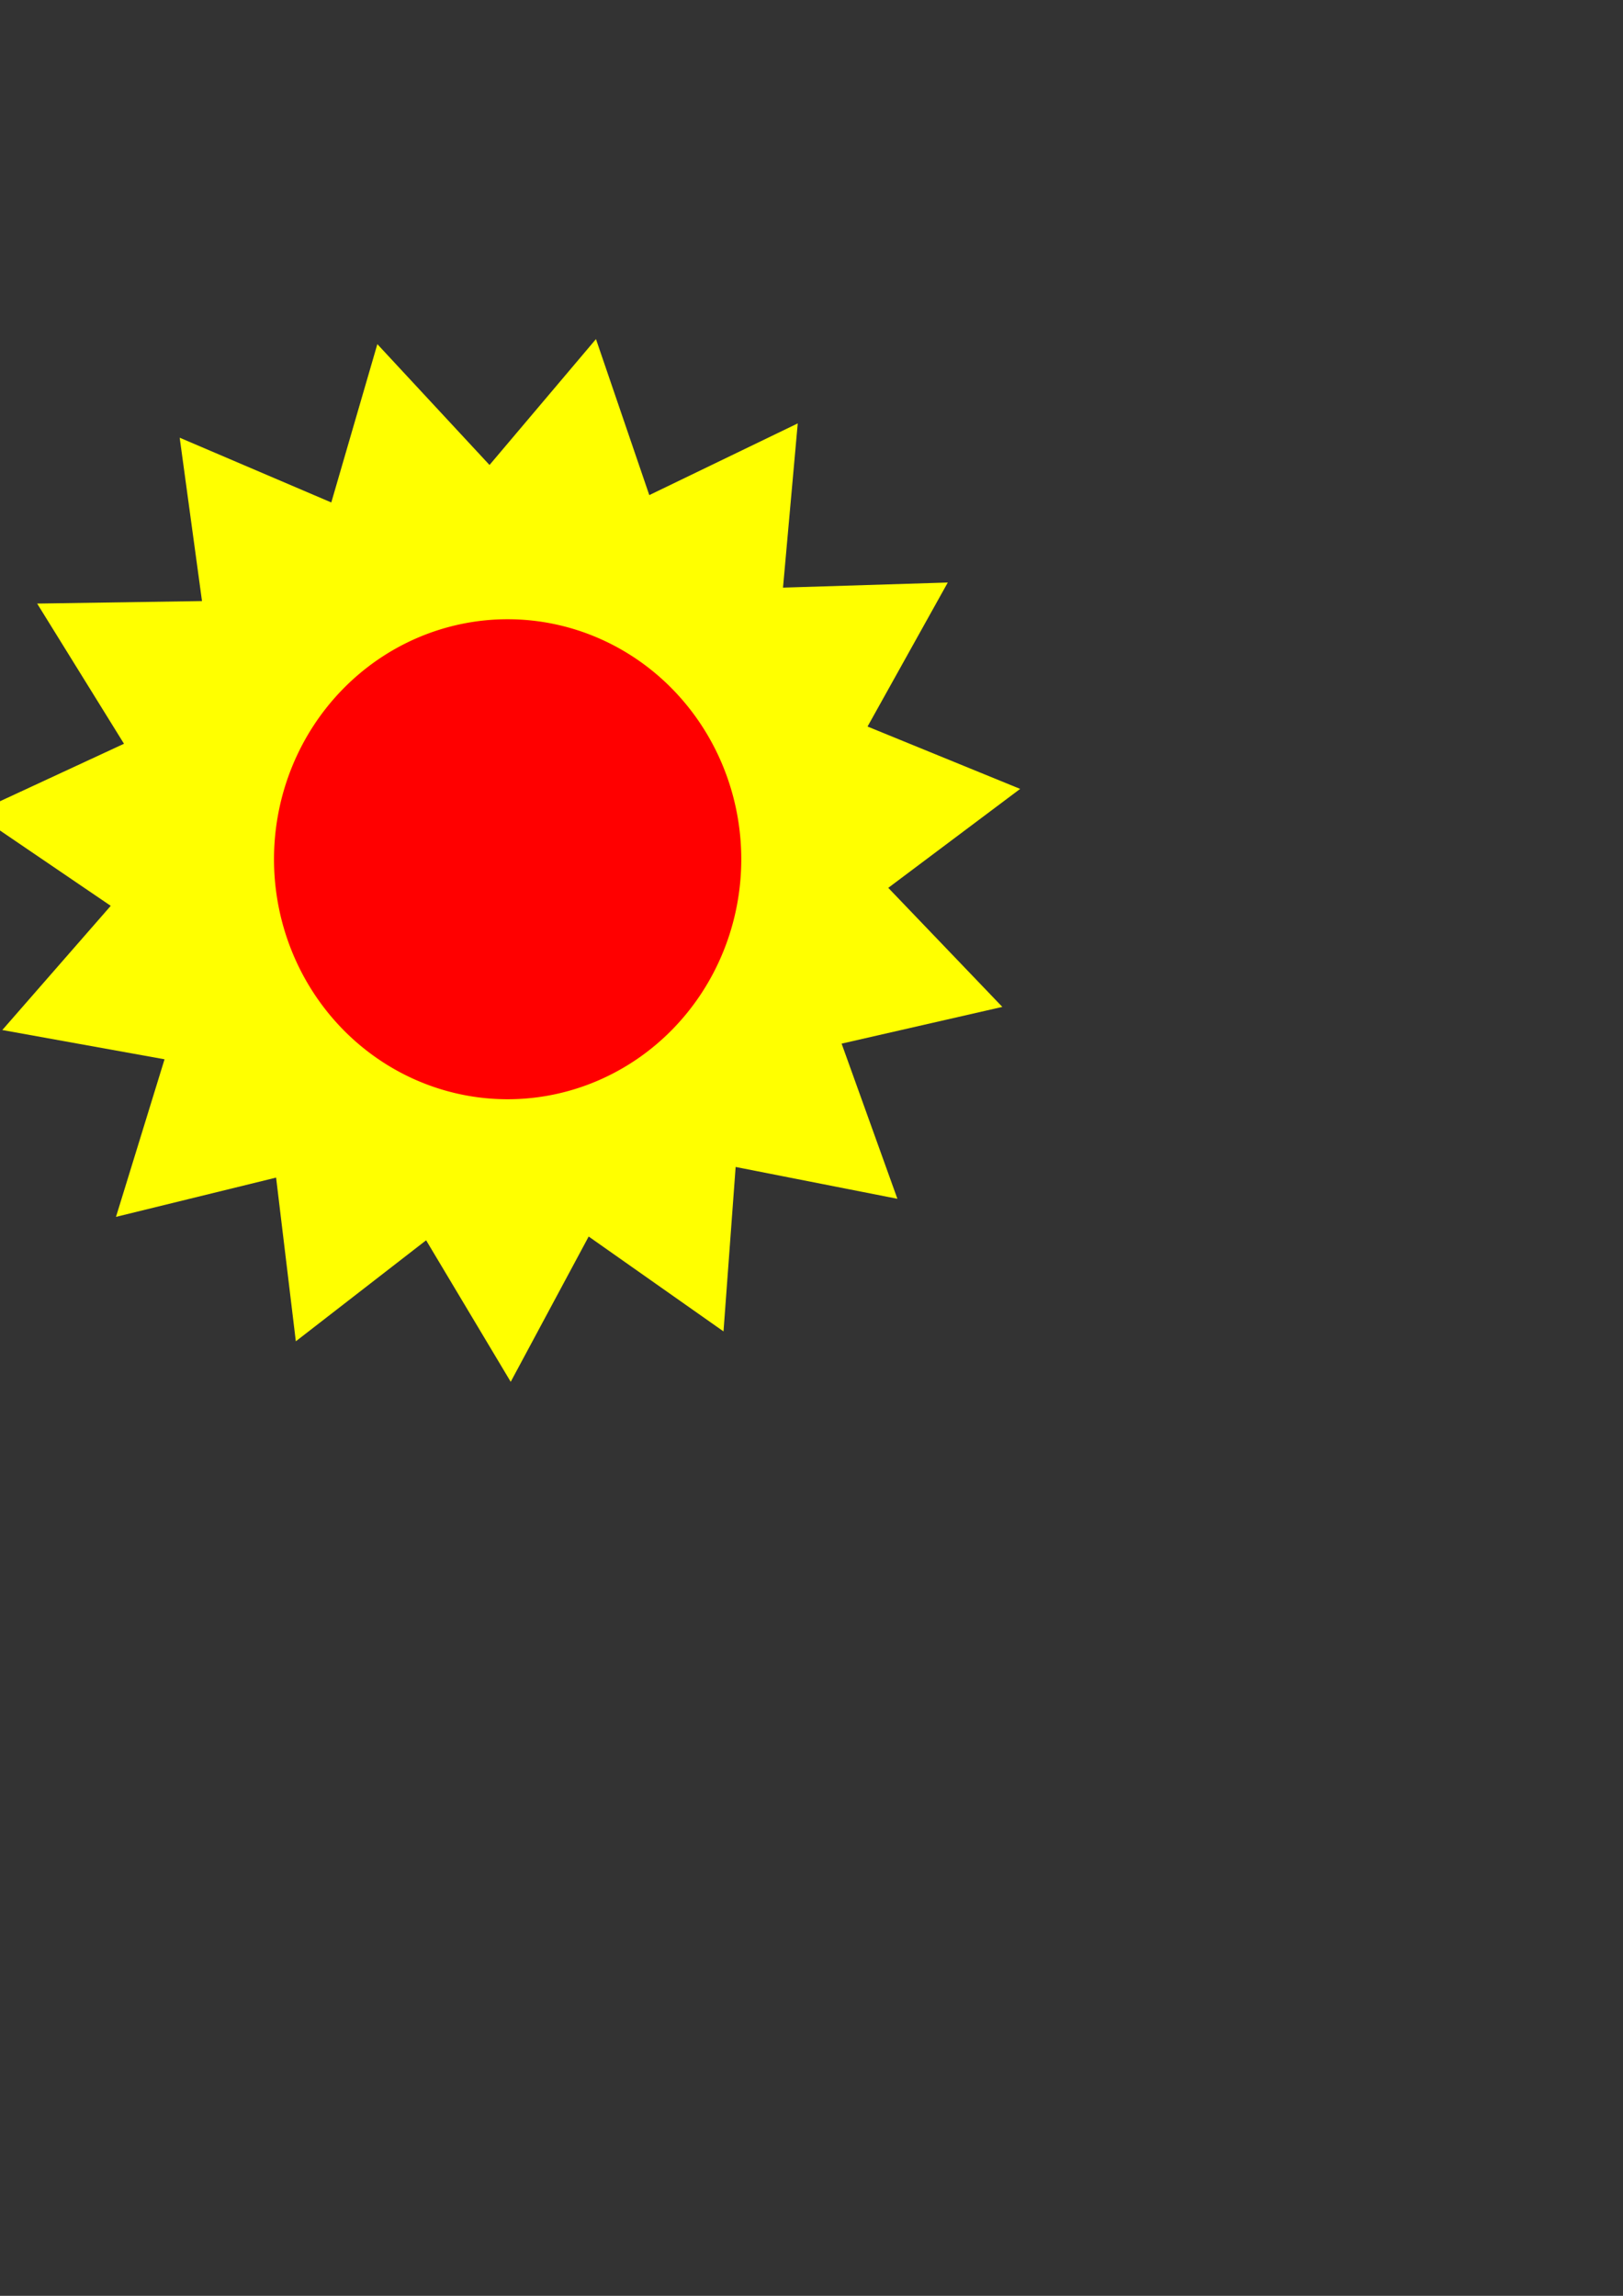 <?xml version="1.0" encoding="UTF-8" standalone="no"?>
<!-- Created with Inkscape (http://www.inkscape.org/) -->
<svg
   xmlns:dc="http://purl.org/dc/elements/1.1/"
   xmlns:cc="http://creativecommons.org/ns#"
   xmlns:rdf="http://www.w3.org/1999/02/22-rdf-syntax-ns#"
   xmlns:svg="http://www.w3.org/2000/svg"
   xmlns="http://www.w3.org/2000/svg"
   xmlns:sodipodi="http://sodipodi.sourceforge.net/DTD/sodipodi-0.dtd"
   xmlns:inkscape="http://www.inkscape.org/namespaces/inkscape"
   width="744.094"
   height="1052.362"
   id="svg2"
   sodipodi:version="0.32"
   inkscape:version="0.46"
   sodipodi:docname="sun.svg"
   inkscape:output_extension="org.inkscape.output.svg.inkscape">
  <rect width="100%" height="100%" fill="#333333" stroke="none"/>
  <defs
     id="defs4">
    <inkscape:perspective
       sodipodi:type="inkscape:persp3d"
       inkscape:vp_x="0 : 526.18109 : 1"
       inkscape:vp_y="0 : 1000 : 0"
       inkscape:vp_z="744.09448 : 526.18109 : 1"
       inkscape:persp3d-origin="372.04724 : 350.78739 : 1"
       id="perspective10" />
  </defs>
  <sodipodi:namedview
     id="base"
     pagecolor="#ffffff"
     bordercolor="#666666"
     borderopacity="1.0"
     gridtolerance="10000"
     guidetolerance="10"
     objecttolerance="10"
     inkscape:pageopacity="0.0"
     inkscape:pageshadow="2"
     inkscape:zoom="0.35"
     inkscape:cx="375"
     inkscape:cy="520"
     inkscape:document-units="px"
     inkscape:current-layer="layer1"
     showgrid="false"
     inkscape:window-width="640"
     inkscape:window-height="701"
     inkscape:window-x="20"
     inkscape:window-y="42" />
  <g
     inkscape:label="Layer 1"
     inkscape:groupmode="layer"
     id="layer1">
    <path
       sodipodi:type="star"
       style="opacity:1;fill:#ffff00;fill-opacity:1;stroke:none;stroke-width:3.5;stroke-linejoin:round;stroke-miterlimit:4;stroke-dasharray:none;stroke-dashoffset:0;stroke-opacity:1"
       id="path2383"
       sodipodi:sides="15"
       sodipodi:cx="228.57143"
       sodipodi:cy="392.36218"
       sodipodi:r1="241.10291"
       sodipodi:r2="179.26773"
       sodipodi:arg1="0.70991162"
       sodipodi:arg2="0.91935113"
       inkscape:flatsided="false"
       inkscape:rounded="0"
       inkscape:randomized="0"
       d="M 411.429,549.505 L 337.268,534.917 L 331.704,610.294 L 269.888,566.804 L 234.147,633.401 L 195.364,568.527 L 135.626,614.829 L 126.582,539.791 L 53.176,557.792 L 75.435,485.562 L 1.053,472.15 L 50.767,415.219 L -11.729,372.712 L 56.842,340.923 L 17.038,276.671 L 92.611,275.521 L 82.382,200.635 L 151.889,230.323 L 173.003,157.75 L 224.426,213.142 L 273.233,155.432 L 297.68,226.951 L 365.74,194.081 L 358.984,269.36 L 434.529,267.015 L 397.739,333.038 L 467.707,361.622 L 407.243,406.973 L 459.535,461.545 L 385.853,478.382 L 411.429,549.505 z"
       inkscape:export-filename="/Users/patrick/sun.png"
       inkscape:export-xdpi="18.142857"
       inkscape:export-ydpi="18.142857" />
    <path
       sodipodi:type="arc"
       style="opacity:1;fill:#ff0000;fill-opacity:1;stroke:none;stroke-width:3.5;stroke-linejoin:round;stroke-miterlimit:4;stroke-dasharray:none;stroke-dashoffset:0;stroke-opacity:1"
       id="path2385"
       sodipodi:cx="277.14285"
       sodipodi:cy="433.79074"
       sodipodi:rx="65.714287"
       sodipodi:ry="75.714287"
       d="M 342.857,433.791 A 65.714,75.714 0 1 1 211.429,433.791 A 65.714,75.714 0 1 1 342.857,433.791 z"
       transform="matrix(1.63,0,0,1.453,-219.006,-236.434)"
       inkscape:export-filename="/Users/patrick/sun.png"
       inkscape:export-xdpi="18.142857"
       inkscape:export-ydpi="18.142857" />
  </g>
</svg>
